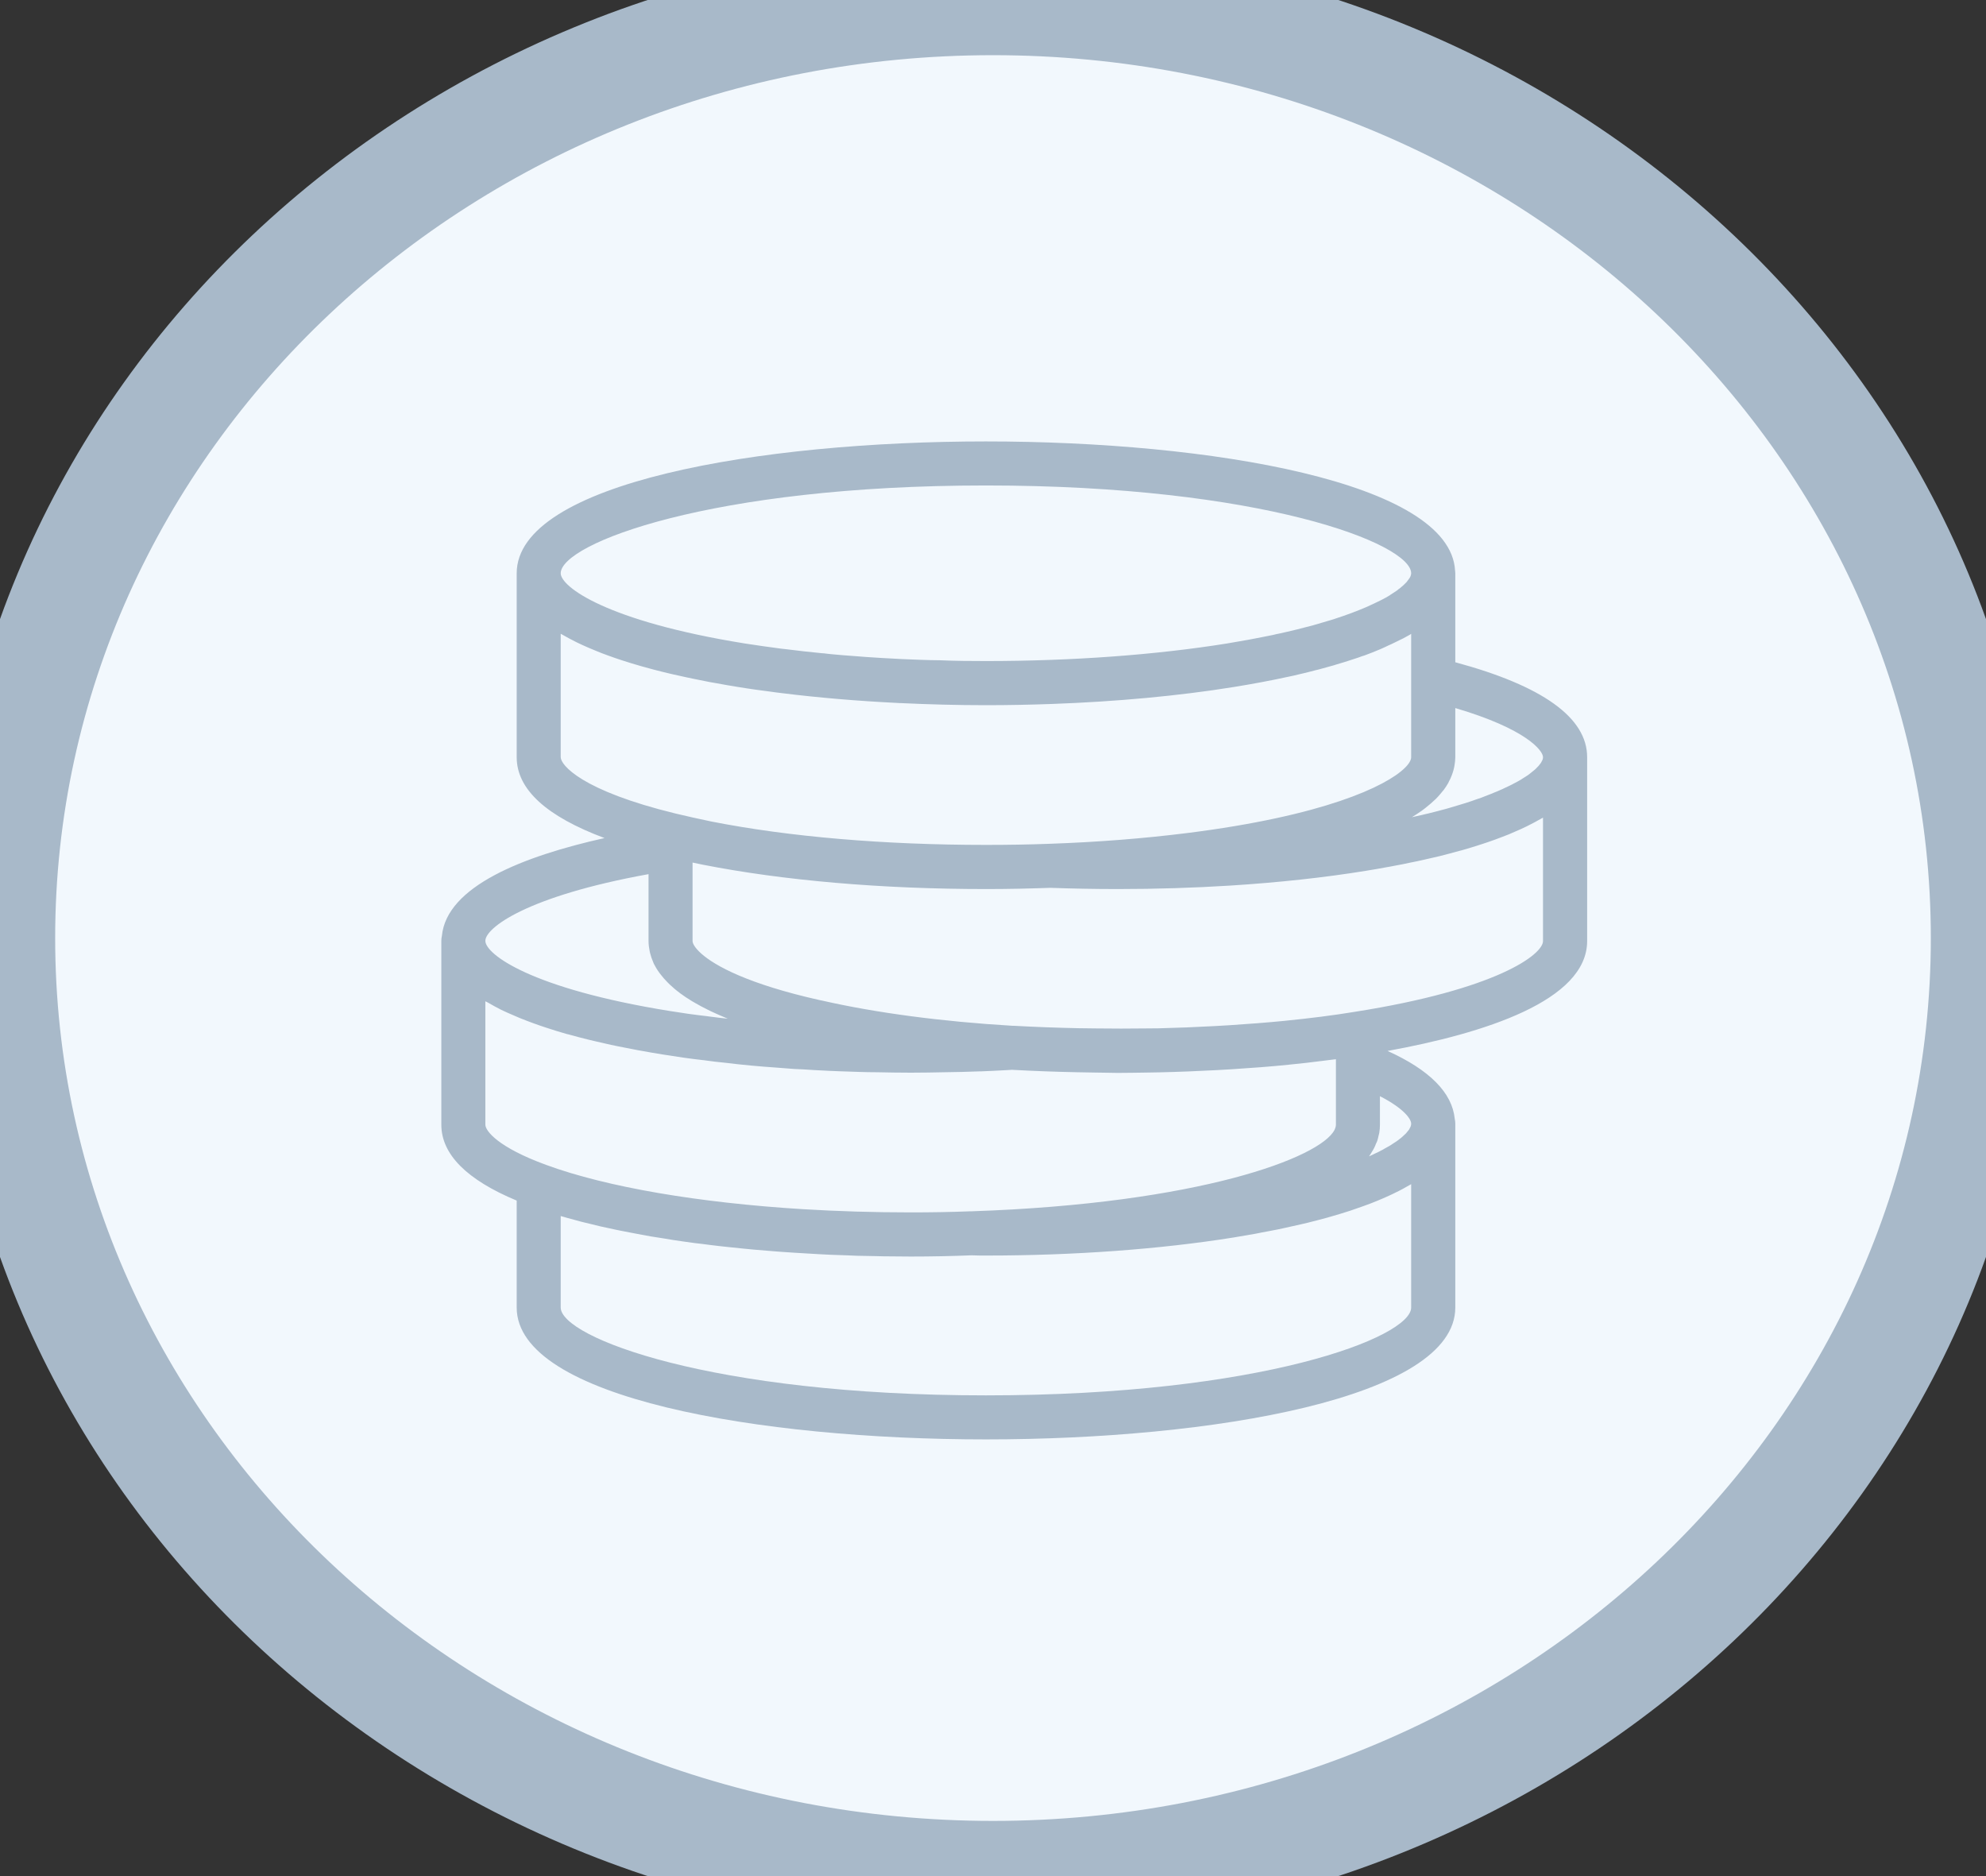 <?xml version="1.0" encoding="UTF-8"?>
<svg width="18px" height="17px" viewBox="0 0 18 17" version="1.1" xmlns="http://www.w3.org/2000/svg" xmlns:xlink="http://www.w3.org/1999/xlink">
    <rect x="0" y="0" width="18" height="17" fill="#333333" stroke="none"/>
    <!-- Generator: Sketch 51.2 (57519) - http://www.bohemiancoding.com/sketch -->
    <title>Icon: / Group / beneficiary</title>
    <desc>Created with Sketch.</desc>
    <defs></defs>
    <g id="Icon:-/-Group-/-beneficiary" stroke="none" stroke-width="1" fill="none" fill-rule="evenodd">
        <ellipse id="Oval-2-Copy" fill="#F2F8FD" fill-rule="nonzero" cx="9" cy="8.5" rx="9" ry="8.5"></ellipse>
        <path d="M9,17.5 C3.759,17.5 -0.5,13.477 -0.5,8.5 C-0.5,3.523 3.759,-0.5 9,-0.5 C14.241,-0.5 18.5,3.523 18.5,8.5 C18.5,13.477 14.241,17.5 9,17.5 Z M9,16.5 C13.701,16.5 17.5,12.912 17.5,8.5 C17.5,4.088 13.701,0.5 9,0.5 C4.299,0.5 0.5,4.088 0.5,8.5 C0.5,12.912 4.299,16.5 9,16.5 Z" id="Oval-2-Copy-2" fill="#A8B9C9" fill-rule="nonzero"></path>
        <path d="M13.19,6.001 L13.19,5.195 C13.19,5.19 13.19,5.185 13.189,5.18 C13.189,5.177 13.188,5.174 13.188,5.171 C13.145,4.367 10.965,4 8.936,4 C6.888,4 4.683,4.374 4.683,5.195 L4.683,6.861 C4.683,7.152 4.951,7.397 5.479,7.594 C4.739,7.759 4.048,8.032 4.005,8.481 C4.002,8.495 4,8.51 4,8.525 L4,10.191 C4,10.46 4.231,10.691 4.683,10.879 L4.683,11.848 C4.683,12.669 6.888,13.043 8.936,13.043 C10.985,13.043 13.19,12.669 13.19,11.848 L13.19,10.182 C13.19,10.167 13.188,10.153 13.185,10.138 C13.162,9.903 12.959,9.696 12.576,9.523 C13.45,9.364 14.385,9.068 14.385,8.527 L14.385,6.861 C14.385,6.504 13.983,6.215 13.19,6.001 Z M13.985,6.861 C13.985,6.868 13.984,6.876 13.981,6.884 C13.98,6.886 13.978,6.889 13.977,6.892 C13.974,6.898 13.971,6.904 13.967,6.911 C13.965,6.914 13.962,6.918 13.959,6.922 C13.955,6.928 13.95,6.934 13.944,6.941 C13.941,6.945 13.937,6.949 13.932,6.953 C13.926,6.96 13.919,6.967 13.911,6.974 C13.906,6.978 13.901,6.983 13.895,6.987 C13.886,6.995 13.876,7.003 13.865,7.011 C13.859,7.015 13.854,7.019 13.848,7.024 C13.832,7.034 13.815,7.046 13.796,7.057 C13.793,7.059 13.791,7.06 13.789,7.062 C13.767,7.075 13.744,7.088 13.718,7.101 C13.71,7.106 13.701,7.11 13.693,7.114 C13.674,7.123 13.655,7.133 13.634,7.142 C13.623,7.148 13.611,7.153 13.599,7.158 C13.579,7.167 13.559,7.176 13.537,7.184 C13.524,7.19 13.51,7.196 13.495,7.201 C13.473,7.21 13.45,7.219 13.426,7.228 C13.41,7.233 13.395,7.239 13.379,7.244 C13.353,7.254 13.325,7.263 13.297,7.272 C13.281,7.277 13.265,7.282 13.249,7.287 C13.214,7.298 13.177,7.309 13.139,7.32 C13.127,7.323 13.116,7.326 13.104,7.33 C13.054,7.344 13.001,7.357 12.946,7.371 C12.929,7.375 12.909,7.379 12.891,7.384 C12.86,7.391 12.829,7.398 12.796,7.405 C12.798,7.404 12.8,7.402 12.803,7.401 C12.829,7.385 12.855,7.368 12.879,7.351 C12.88,7.35 12.88,7.35 12.881,7.35 C12.906,7.332 12.929,7.314 12.951,7.295 C12.958,7.29 12.963,7.285 12.969,7.28 C12.985,7.266 13,7.252 13.015,7.238 C13.021,7.232 13.027,7.225 13.033,7.219 C13.047,7.204 13.06,7.188 13.073,7.172 C13.077,7.167 13.081,7.163 13.085,7.158 C13.1,7.138 13.114,7.116 13.126,7.095 C13.129,7.09 13.131,7.085 13.133,7.08 C13.142,7.063 13.151,7.046 13.157,7.028 C13.16,7.021 13.163,7.013 13.165,7.006 C13.171,6.99 13.175,6.973 13.179,6.956 C13.18,6.949 13.182,6.941 13.183,6.934 C13.187,6.91 13.19,6.886 13.19,6.861 L13.19,6.416 C13.832,6.605 13.985,6.801 13.985,6.861 Z M8.936,4.399 C11.43,4.399 12.79,4.925 12.79,5.195 C12.79,5.2 12.789,5.206 12.787,5.212 C12.786,5.216 12.784,5.221 12.784,5.222 C12.781,5.229 12.778,5.234 12.772,5.243 C12.763,5.256 12.752,5.269 12.748,5.275 C12.733,5.29 12.718,5.306 12.693,5.326 C12.689,5.33 12.683,5.334 12.678,5.337 L12.661,5.351 C12.644,5.363 12.625,5.375 12.6,5.391 C12.598,5.393 12.596,5.395 12.593,5.396 C12.573,5.409 12.55,5.421 12.525,5.434 C12.48,5.457 12.43,5.48 12.379,5.503 C12.299,5.537 12.207,5.572 12.099,5.607 C12.079,5.614 12.058,5.62 12.037,5.626 C12.001,5.637 11.964,5.648 11.925,5.659 C11.917,5.662 11.909,5.664 11.901,5.666 C11.805,5.692 11.7,5.718 11.585,5.743 C11.581,5.744 11.577,5.744 11.573,5.745 C11.548,5.752 11.522,5.757 11.495,5.762 C11.476,5.766 11.455,5.77 11.435,5.774 C11.398,5.781 11.36,5.789 11.321,5.796 C11.256,5.808 11.19,5.819 11.12,5.831 C10.47,5.935 9.715,5.99 8.936,5.99 C8.797,5.99 8.66,5.989 8.521,5.983 C8.402,5.982 8.286,5.977 8.172,5.972 L7.987,5.962 C7.896,5.957 7.805,5.95 7.718,5.943 L7.638,5.937 C7.604,5.934 7.57,5.931 7.537,5.928 C7.524,5.927 7.512,5.925 7.499,5.924 L7.467,5.92 C7.461,5.92 7.455,5.919 7.449,5.919 C7.341,5.909 7.233,5.896 7.127,5.883 C7.109,5.881 7.091,5.879 7.074,5.877 C6.965,5.863 6.858,5.847 6.752,5.831 C5.49,5.628 5.082,5.315 5.082,5.195 C5.082,4.925 6.443,4.399 8.936,4.399 Z M5.082,6.861 L5.082,5.743 C5.087,5.746 5.092,5.748 5.097,5.751 C5.138,5.775 5.182,5.798 5.228,5.821 C5.244,5.829 5.262,5.837 5.279,5.845 C5.316,5.862 5.354,5.878 5.393,5.894 C5.413,5.902 5.432,5.91 5.452,5.918 C5.494,5.934 5.536,5.949 5.579,5.964 C5.597,5.97 5.615,5.976 5.633,5.982 C5.694,6.002 5.756,6.021 5.82,6.039 C5.826,6.041 5.833,6.043 5.839,6.044 C5.897,6.061 5.957,6.076 6.017,6.091 C6.039,6.096 6.061,6.101 6.084,6.107 C6.129,6.117 6.174,6.127 6.219,6.137 C6.243,6.142 6.267,6.147 6.291,6.152 C6.338,6.162 6.384,6.171 6.43,6.18 C6.451,6.184 6.472,6.188 6.493,6.191 C6.559,6.203 6.624,6.215 6.689,6.225 C6.798,6.243 6.91,6.258 7.024,6.273 C7.043,6.275 7.061,6.278 7.08,6.28 C7.416,6.322 7.772,6.352 8.14,6.37 L8.153,6.371 C8.156,6.371 8.16,6.371 8.163,6.371 C8.417,6.383 8.675,6.39 8.936,6.39 C9.136,6.39 9.335,6.386 9.531,6.379 C10.118,6.358 10.681,6.306 11.184,6.225 C11.344,6.199 11.509,6.169 11.673,6.133 C11.677,6.132 11.68,6.132 11.683,6.131 C11.716,6.124 11.75,6.117 11.775,6.11 C11.784,6.108 11.792,6.106 11.801,6.104 C11.844,6.094 11.886,6.083 11.928,6.072 C11.933,6.071 11.938,6.07 11.942,6.069 C11.95,6.067 11.959,6.064 11.968,6.062 C12.009,6.051 12.05,6.04 12.091,6.028 C12.096,6.026 12.101,6.025 12.106,6.023 C12.163,6.007 12.218,5.989 12.273,5.971 C12.3,5.962 12.326,5.954 12.345,5.946 L12.368,5.939 C12.417,5.921 12.462,5.903 12.507,5.884 C12.509,5.883 12.511,5.882 12.514,5.881 C12.538,5.871 12.56,5.86 12.583,5.849 C12.601,5.842 12.618,5.833 12.635,5.825 C12.652,5.817 12.669,5.809 12.686,5.8 C12.697,5.795 12.708,5.79 12.719,5.784 C12.739,5.773 12.759,5.762 12.779,5.751 L12.789,5.744 C12.79,5.744 12.79,5.744 12.79,5.743 L12.79,6.156 L12.79,6.861 C12.79,6.886 12.772,6.92 12.733,6.958 C12.563,7.126 11.993,7.394 10.756,7.549 C10.365,7.598 9.946,7.631 9.511,7.646 C9.326,7.653 9.133,7.656 8.936,7.656 C8.014,7.656 7.153,7.583 6.447,7.444 C6.334,7.42 6.227,7.397 6.124,7.372 C5.269,7.164 5.082,6.932 5.082,6.861 Z M5.878,7.921 L5.878,8.527 C5.878,8.558 5.882,8.588 5.888,8.618 C5.889,8.626 5.892,8.635 5.894,8.643 C5.9,8.667 5.908,8.69 5.918,8.713 C5.921,8.719 5.923,8.726 5.926,8.733 C5.94,8.761 5.957,8.789 5.977,8.816 C5.981,8.822 5.986,8.828 5.991,8.834 C6.008,8.856 6.027,8.878 6.048,8.899 C6.055,8.906 6.062,8.914 6.07,8.921 C6.097,8.946 6.125,8.971 6.158,8.995 C6.159,8.996 6.16,8.997 6.161,8.998 C6.195,9.023 6.232,9.048 6.272,9.072 C6.283,9.078 6.294,9.085 6.305,9.091 C6.338,9.11 6.373,9.129 6.41,9.147 C6.421,9.152 6.431,9.157 6.442,9.163 C6.489,9.185 6.539,9.207 6.592,9.229 C6.594,9.229 6.596,9.23 6.598,9.231 C6.539,9.225 6.48,9.218 6.422,9.21 C6.418,9.209 6.413,9.209 6.408,9.208 C6.292,9.195 6.18,9.179 6.07,9.161 C4.808,8.958 4.399,8.645 4.399,8.525 C4.399,8.41 4.767,8.122 5.878,7.921 Z M4.399,10.191 L4.399,9.073 C4.406,9.077 4.414,9.08 4.421,9.084 C4.46,9.107 4.501,9.129 4.544,9.151 C4.562,9.159 4.58,9.167 4.598,9.176 C4.634,9.192 4.671,9.208 4.709,9.224 C4.729,9.232 4.75,9.24 4.77,9.248 C4.811,9.264 4.853,9.279 4.896,9.294 C4.914,9.3 4.932,9.306 4.95,9.312 C5.011,9.332 5.074,9.352 5.138,9.37 C5.142,9.371 5.147,9.372 5.152,9.373 C5.212,9.39 5.273,9.406 5.335,9.421 C5.356,9.426 5.377,9.431 5.398,9.436 C5.444,9.447 5.491,9.458 5.538,9.468 C5.561,9.473 5.584,9.477 5.606,9.482 C5.654,9.492 5.702,9.501 5.75,9.51 C5.769,9.514 5.789,9.518 5.809,9.521 C5.875,9.533 5.941,9.545 6.006,9.555 C6.135,9.576 6.254,9.593 6.369,9.606 C6.37,9.606 6.371,9.606 6.372,9.606 C6.443,9.616 6.513,9.625 6.581,9.631 C6.725,9.649 6.878,9.663 7.025,9.673 C7.058,9.676 7.091,9.678 7.116,9.68 C7.171,9.685 7.229,9.689 7.279,9.69 C7.349,9.695 7.42,9.699 7.492,9.702 L7.506,9.703 C7.539,9.704 7.572,9.706 7.605,9.707 L7.783,9.713 C7.838,9.715 7.893,9.716 7.945,9.716 C7.946,9.716 7.946,9.716 7.946,9.716 C8.048,9.718 8.15,9.72 8.254,9.72 C8.357,9.72 8.459,9.718 8.56,9.716 C8.668,9.715 8.774,9.712 8.879,9.708 C8.879,9.708 8.892,9.708 8.892,9.708 C8.965,9.705 9.035,9.702 9.102,9.698 C9.125,9.696 9.149,9.696 9.172,9.694 C9.371,9.705 9.568,9.712 9.762,9.716 C9.82,9.717 9.877,9.718 9.934,9.719 C9.999,9.719 10.067,9.722 10.131,9.722 C10.218,9.722 10.303,9.72 10.389,9.719 C10.428,9.718 10.467,9.718 10.506,9.717 C10.681,9.713 10.854,9.706 11.024,9.697 C11.07,9.695 11.116,9.692 11.162,9.689 C11.338,9.678 11.511,9.665 11.679,9.648 C11.682,9.648 11.684,9.648 11.687,9.647 C11.789,9.637 11.888,9.626 11.986,9.613 C12.007,9.611 12.029,9.608 12.05,9.605 C12.069,9.603 12.089,9.601 12.108,9.598 L12.108,9.629 L12.108,10.191 C12.108,10.206 12.103,10.222 12.095,10.239 C11.966,10.49 10.867,10.906 8.808,10.976 C8.803,10.976 8.797,10.976 8.796,10.976 C8.621,10.983 8.439,10.986 8.254,10.986 C7.92,10.986 7.593,10.976 7.279,10.957 C6.335,10.899 5.502,10.758 4.951,10.556 C4.515,10.397 4.399,10.248 4.399,10.191 Z M12.79,11.848 C12.79,12.118 11.43,12.644 8.936,12.644 C6.443,12.644 5.082,12.118 5.082,11.848 L5.082,11.019 C5.09,11.022 5.099,11.024 5.107,11.026 C5.129,11.033 5.152,11.039 5.175,11.045 C5.206,11.054 5.238,11.062 5.27,11.071 C5.295,11.077 5.32,11.083 5.345,11.089 C5.377,11.097 5.41,11.105 5.443,11.113 C5.469,11.119 5.496,11.124 5.522,11.13 C5.556,11.138 5.591,11.145 5.626,11.152 C5.653,11.157 5.68,11.163 5.708,11.168 C5.744,11.175 5.781,11.182 5.819,11.189 C5.846,11.194 5.873,11.199 5.901,11.204 C5.943,11.211 5.986,11.218 6.029,11.224 C6.053,11.228 6.076,11.232 6.1,11.236 C6.167,11.246 6.235,11.256 6.304,11.265 C6.322,11.267 6.34,11.269 6.358,11.271 C6.411,11.278 6.464,11.285 6.518,11.291 C6.545,11.294 6.573,11.297 6.601,11.3 C6.646,11.305 6.692,11.31 6.737,11.314 C6.768,11.317 6.799,11.32 6.83,11.323 C6.874,11.327 6.918,11.331 6.962,11.334 C6.995,11.337 7.028,11.339 7.061,11.342 C7.104,11.345 7.148,11.348 7.193,11.351 C7.226,11.353 7.26,11.355 7.293,11.357 C7.338,11.36 7.384,11.363 7.429,11.365 C7.462,11.367 7.495,11.368 7.529,11.37 C7.577,11.372 7.624,11.374 7.672,11.375 C7.704,11.376 7.736,11.378 7.768,11.379 C7.821,11.38 7.874,11.381 7.927,11.382 C7.955,11.383 7.982,11.383 8.01,11.384 C8.091,11.385 8.172,11.386 8.254,11.386 C8.444,11.386 8.631,11.382 8.803,11.375 C8.804,11.375 8.808,11.375 8.811,11.375 C8.853,11.377 8.894,11.377 8.936,11.377 C9.737,11.377 10.514,11.32 11.183,11.213 C11.248,11.202 11.314,11.191 11.381,11.179 C11.401,11.175 11.421,11.171 11.441,11.167 C11.488,11.159 11.535,11.149 11.583,11.14 C11.606,11.135 11.629,11.13 11.652,11.125 C11.699,11.115 11.745,11.105 11.791,11.094 C11.813,11.089 11.834,11.084 11.855,11.079 C11.917,11.063 11.978,11.048 12.039,11.031 C12.043,11.029 12.047,11.028 12.052,11.027 C12.116,11.009 12.178,10.99 12.24,10.97 C12.258,10.964 12.276,10.957 12.294,10.951 C12.337,10.937 12.379,10.921 12.42,10.906 C12.44,10.898 12.46,10.89 12.48,10.882 C12.519,10.866 12.556,10.85 12.593,10.833 C12.61,10.825 12.628,10.817 12.645,10.808 C12.69,10.787 12.731,10.764 12.771,10.741 C12.777,10.737 12.785,10.734 12.79,10.73 L12.79,11.848 Z M12.79,10.182 C12.79,10.19 12.789,10.198 12.785,10.208 C12.784,10.21 12.782,10.213 12.781,10.216 C12.778,10.223 12.775,10.229 12.77,10.237 C12.767,10.24 12.764,10.244 12.761,10.248 C12.755,10.255 12.75,10.262 12.743,10.27 C12.739,10.274 12.734,10.278 12.729,10.283 C12.721,10.29 12.714,10.298 12.704,10.306 C12.699,10.311 12.692,10.316 12.685,10.321 C12.675,10.329 12.665,10.337 12.653,10.345 C12.645,10.35 12.636,10.356 12.628,10.361 C12.615,10.37 12.603,10.378 12.589,10.386 C12.579,10.392 12.567,10.398 12.556,10.404 C12.542,10.413 12.527,10.421 12.511,10.429 C12.498,10.436 12.484,10.443 12.47,10.449 C12.453,10.457 12.436,10.466 12.418,10.474 C12.415,10.475 12.412,10.477 12.409,10.478 C12.41,10.476 12.411,10.473 12.413,10.471 C12.421,10.459 12.429,10.447 12.436,10.434 C12.442,10.425 12.448,10.415 12.453,10.405 C12.46,10.392 12.466,10.378 12.471,10.364 C12.475,10.355 12.48,10.346 12.483,10.337 C12.488,10.321 12.492,10.305 12.495,10.289 C12.497,10.281 12.5,10.273 12.501,10.265 C12.505,10.241 12.507,10.216 12.507,10.191 L12.507,9.933 C12.725,10.045 12.79,10.14 12.79,10.182 Z M13.985,8.527 C13.985,8.649 13.568,8.966 12.276,9.169 C12.082,9.201 11.873,9.227 11.654,9.249 C11.651,9.249 11.649,9.25 11.646,9.25 C11.482,9.266 11.313,9.279 11.143,9.29 C11.097,9.293 11.05,9.296 11.004,9.298 C10.839,9.307 10.671,9.314 10.5,9.318 C10.462,9.319 10.423,9.319 10.385,9.319 C10.238,9.321 10.088,9.321 9.936,9.319 C9.882,9.319 9.829,9.318 9.774,9.317 C9.581,9.313 9.387,9.306 9.188,9.295 C9.186,9.295 9.18,9.295 9.176,9.295 C8.536,9.257 7.939,9.178 7.448,9.066 C7.443,9.065 7.437,9.064 7.432,9.063 C6.784,8.918 6.481,8.753 6.355,8.64 C6.298,8.589 6.277,8.549 6.277,8.527 L6.277,7.816 C6.307,7.822 6.337,7.829 6.368,7.835 C7.1,7.979 7.989,8.056 8.936,8.056 C9.037,8.056 9.136,8.055 9.234,8.053 C9.249,8.053 9.263,8.052 9.277,8.052 C9.359,8.05 9.44,8.048 9.519,8.045 C9.716,8.052 9.922,8.056 10.131,8.056 C10.481,8.056 10.822,8.045 11.144,8.025 C11.588,7.997 12.003,7.952 12.378,7.891 C12.443,7.881 12.508,7.869 12.574,7.857 C12.596,7.854 12.618,7.849 12.639,7.845 C12.685,7.837 12.73,7.828 12.775,7.818 C12.8,7.813 12.825,7.808 12.849,7.803 C12.894,7.793 12.938,7.783 12.982,7.773 C13.005,7.767 13.029,7.762 13.051,7.757 C13.11,7.742 13.167,7.727 13.224,7.711 C13.232,7.709 13.24,7.707 13.248,7.705 C13.311,7.687 13.373,7.668 13.434,7.648 C13.453,7.642 13.472,7.635 13.491,7.629 C13.533,7.614 13.574,7.6 13.614,7.584 C13.635,7.576 13.655,7.568 13.676,7.56 C13.714,7.544 13.75,7.528 13.786,7.512 C13.804,7.503 13.823,7.495 13.841,7.486 C13.884,7.465 13.924,7.443 13.963,7.421 C13.97,7.417 13.978,7.413 13.985,7.409 L13.985,8.527 Z" id="Shape" fill="#A8B9C9" fill-rule="nonzero"></path>
    </g>
</svg>